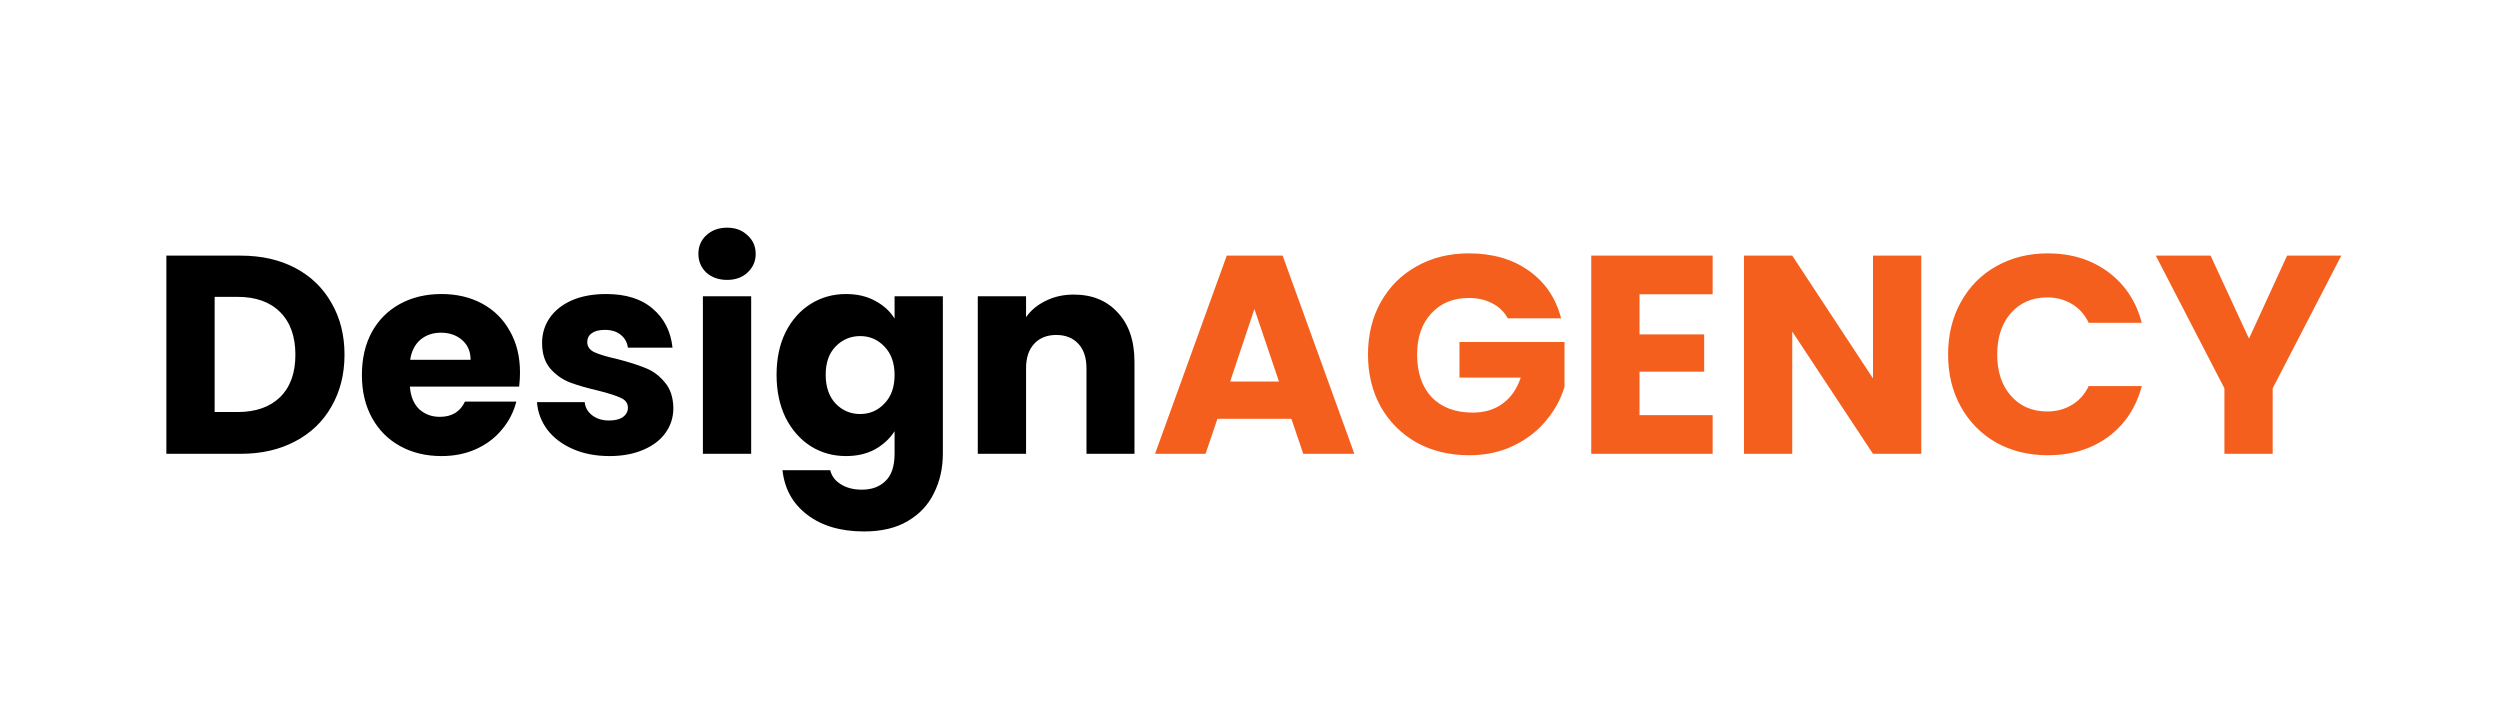 <svg width="203" height="58" viewBox="0 0 203 58" fill="none" xmlns="http://www.w3.org/2000/svg">
<path d="M19.538 20.757C21.235 20.757 22.717 21.093 23.986 21.765C25.254 22.438 26.232 23.385 26.92 24.608C27.623 25.815 27.974 27.214 27.974 28.803C27.974 30.378 27.623 31.776 26.92 32.999C26.232 34.221 25.246 35.169 23.963 35.841C22.694 36.514 21.219 36.85 19.538 36.85H13.509V20.757H19.538ZM19.286 33.457C20.768 33.457 21.922 33.052 22.748 32.242C23.573 31.432 23.986 30.286 23.986 28.803C23.986 27.321 23.573 26.167 22.748 25.342C21.922 24.516 20.768 24.104 19.286 24.104H17.429V33.457H19.286ZM42.224 30.248C42.224 30.614 42.201 30.997 42.155 31.394H33.283C33.344 32.189 33.596 32.8 34.04 33.228C34.498 33.641 35.056 33.847 35.713 33.847C36.691 33.847 37.371 33.434 37.754 32.609H41.926C41.712 33.45 41.322 34.206 40.757 34.879C40.206 35.551 39.511 36.078 38.67 36.46C37.83 36.842 36.89 37.033 35.851 37.033C34.597 37.033 33.482 36.766 32.504 36.231C31.526 35.696 30.761 34.932 30.211 33.938C29.661 32.945 29.386 31.784 29.386 30.454C29.386 29.124 29.653 27.963 30.188 26.969C30.738 25.976 31.503 25.212 32.481 24.677C33.459 24.142 34.582 23.875 35.851 23.875C37.089 23.875 38.189 24.134 39.152 24.654C40.115 25.174 40.864 25.915 41.398 26.878C41.949 27.84 42.224 28.964 42.224 30.248ZM38.212 29.216C38.212 28.544 37.983 28.009 37.524 27.611C37.066 27.214 36.493 27.015 35.805 27.015C35.148 27.015 34.59 27.206 34.131 27.588C33.688 27.97 33.413 28.513 33.306 29.216H38.212ZM49.496 37.033C48.38 37.033 47.387 36.842 46.516 36.46C45.645 36.078 44.957 35.559 44.452 34.901C43.948 34.229 43.665 33.48 43.604 32.655H47.478C47.524 33.098 47.731 33.457 48.097 33.732C48.464 34.007 48.915 34.145 49.45 34.145C49.939 34.145 50.314 34.053 50.573 33.87C50.849 33.671 50.986 33.419 50.986 33.113C50.986 32.746 50.795 32.479 50.413 32.311C50.031 32.127 49.412 31.929 48.556 31.715C47.639 31.501 46.875 31.279 46.264 31.05C45.652 30.805 45.125 30.431 44.682 29.927C44.238 29.407 44.017 28.712 44.017 27.84C44.017 27.107 44.215 26.442 44.613 25.846C45.026 25.235 45.622 24.753 46.401 24.402C47.196 24.05 48.136 23.875 49.221 23.875C50.826 23.875 52.086 24.272 53.003 25.067C53.936 25.861 54.471 26.916 54.608 28.23H50.986C50.925 27.787 50.726 27.436 50.39 27.176C50.069 26.916 49.641 26.786 49.106 26.786C48.648 26.786 48.296 26.878 48.052 27.061C47.807 27.229 47.685 27.466 47.685 27.772C47.685 28.139 47.876 28.414 48.258 28.597C48.655 28.78 49.267 28.964 50.092 29.147C51.039 29.392 51.811 29.636 52.407 29.881C53.003 30.11 53.523 30.492 53.966 31.027C54.425 31.547 54.662 32.25 54.677 33.136C54.677 33.885 54.463 34.557 54.035 35.154C53.622 35.734 53.019 36.193 52.224 36.529C51.444 36.865 50.535 37.033 49.496 37.033ZM59.047 22.728C58.359 22.728 57.794 22.529 57.35 22.132C56.922 21.72 56.709 21.215 56.709 20.619C56.709 20.008 56.922 19.503 57.35 19.106C57.794 18.693 58.359 18.487 59.047 18.487C59.719 18.487 60.27 18.693 60.697 19.106C61.141 19.503 61.362 20.008 61.362 20.619C61.362 21.215 61.141 21.72 60.697 22.132C60.27 22.529 59.719 22.728 59.047 22.728ZM60.995 24.058V36.85H57.075V24.058H60.995ZM68.697 23.875C69.598 23.875 70.385 24.058 71.058 24.425C71.746 24.791 72.273 25.273 72.64 25.869V24.058H76.56V36.827C76.56 38.004 76.323 39.066 75.849 40.014C75.391 40.977 74.68 41.741 73.717 42.306C72.769 42.872 71.585 43.154 70.164 43.154C68.269 43.154 66.733 42.703 65.556 41.802C64.379 40.915 63.706 39.708 63.538 38.18H67.413C67.535 38.669 67.825 39.051 68.284 39.326C68.742 39.616 69.308 39.761 69.98 39.761C70.79 39.761 71.432 39.525 71.906 39.051C72.395 38.592 72.64 37.851 72.64 36.827V35.016C72.257 35.612 71.73 36.101 71.058 36.483C70.385 36.85 69.598 37.033 68.697 37.033C67.642 37.033 66.687 36.766 65.831 36.231C64.975 35.681 64.295 34.909 63.791 33.916C63.301 32.907 63.057 31.745 63.057 30.431C63.057 29.117 63.301 27.963 63.791 26.969C64.295 25.976 64.975 25.212 65.831 24.677C66.687 24.142 67.642 23.875 68.697 23.875ZM72.64 30.454C72.64 29.476 72.365 28.704 71.814 28.139C71.279 27.573 70.622 27.29 69.843 27.29C69.063 27.29 68.398 27.573 67.848 28.139C67.313 28.689 67.046 29.453 67.046 30.431C67.046 31.409 67.313 32.189 67.848 32.769C68.398 33.335 69.063 33.618 69.843 33.618C70.622 33.618 71.279 33.335 71.814 32.769C72.365 32.204 72.64 31.432 72.64 30.454ZM87.19 23.92C88.688 23.92 89.88 24.409 90.767 25.387C91.668 26.35 92.119 27.68 92.119 29.377V36.85H88.222V29.904C88.222 29.048 88 28.383 87.557 27.909C87.114 27.436 86.518 27.199 85.769 27.199C85.02 27.199 84.424 27.436 83.981 27.909C83.538 28.383 83.316 29.048 83.316 29.904V36.85H79.396V24.058H83.316V25.754C83.713 25.189 84.248 24.746 84.921 24.425C85.593 24.088 86.35 23.92 87.19 23.92Z" fill="black"/>
<path d="M104.862 34.007H98.855L97.892 36.85H93.789L99.612 20.757H104.151L109.974 36.85H105.824L104.862 34.007ZM103.853 30.981L101.858 25.09L99.887 30.981H103.853ZM122.429 25.846C122.139 25.311 121.718 24.906 121.168 24.631C120.633 24.341 119.999 24.195 119.265 24.195C117.997 24.195 116.981 24.616 116.216 25.456C115.452 26.282 115.07 27.39 115.07 28.78C115.07 30.263 115.468 31.424 116.262 32.265C117.072 33.09 118.18 33.503 119.586 33.503C120.549 33.503 121.359 33.258 122.016 32.769C122.689 32.28 123.178 31.577 123.484 30.66H118.509V27.772H127.037V31.417C126.747 32.395 126.25 33.304 125.547 34.145C124.859 34.985 123.98 35.666 122.911 36.185C121.841 36.705 120.633 36.965 119.288 36.965C117.699 36.965 116.278 36.621 115.024 35.933C113.786 35.23 112.816 34.26 112.113 33.022C111.425 31.784 111.081 30.37 111.081 28.78C111.081 27.191 111.425 25.777 112.113 24.539C112.816 23.286 113.786 22.316 115.024 21.628C116.262 20.925 117.676 20.573 119.265 20.573C121.191 20.573 122.811 21.039 124.126 21.972C125.455 22.904 126.334 24.195 126.762 25.846H122.429ZM133.129 23.897V27.153H138.378V30.179H133.129V33.709H139.066V36.85H129.208V20.757H139.066V23.897H133.129ZM156.008 36.85H152.088L145.531 26.924V36.85H141.611V20.757H145.531L152.088 30.729V20.757H156.008V36.85ZM158.185 28.78C158.185 27.191 158.529 25.777 159.217 24.539C159.904 23.286 160.86 22.316 162.082 21.628C163.32 20.925 164.719 20.573 166.277 20.573C168.188 20.573 169.823 21.078 171.183 22.086C172.544 23.095 173.453 24.471 173.911 26.213H169.602C169.281 25.54 168.822 25.028 168.226 24.677C167.645 24.325 166.981 24.15 166.232 24.15C165.024 24.15 164.046 24.57 163.297 25.41C162.548 26.251 162.174 27.374 162.174 28.78C162.174 30.186 162.548 31.31 163.297 32.15C164.046 32.991 165.024 33.411 166.232 33.411C166.981 33.411 167.645 33.236 168.226 32.884C168.822 32.532 169.281 32.02 169.602 31.348H173.911C173.453 33.09 172.544 34.466 171.183 35.474C169.823 36.468 168.188 36.965 166.277 36.965C164.719 36.965 163.32 36.621 162.082 35.933C160.86 35.23 159.904 34.26 159.217 33.022C158.529 31.784 158.185 30.37 158.185 28.78ZM190.113 20.757L184.542 31.531V36.85H180.622V31.531L175.051 20.757H179.499L182.617 27.497L185.711 20.757H190.113Z" fill="#F55F1D"/>
</svg>
